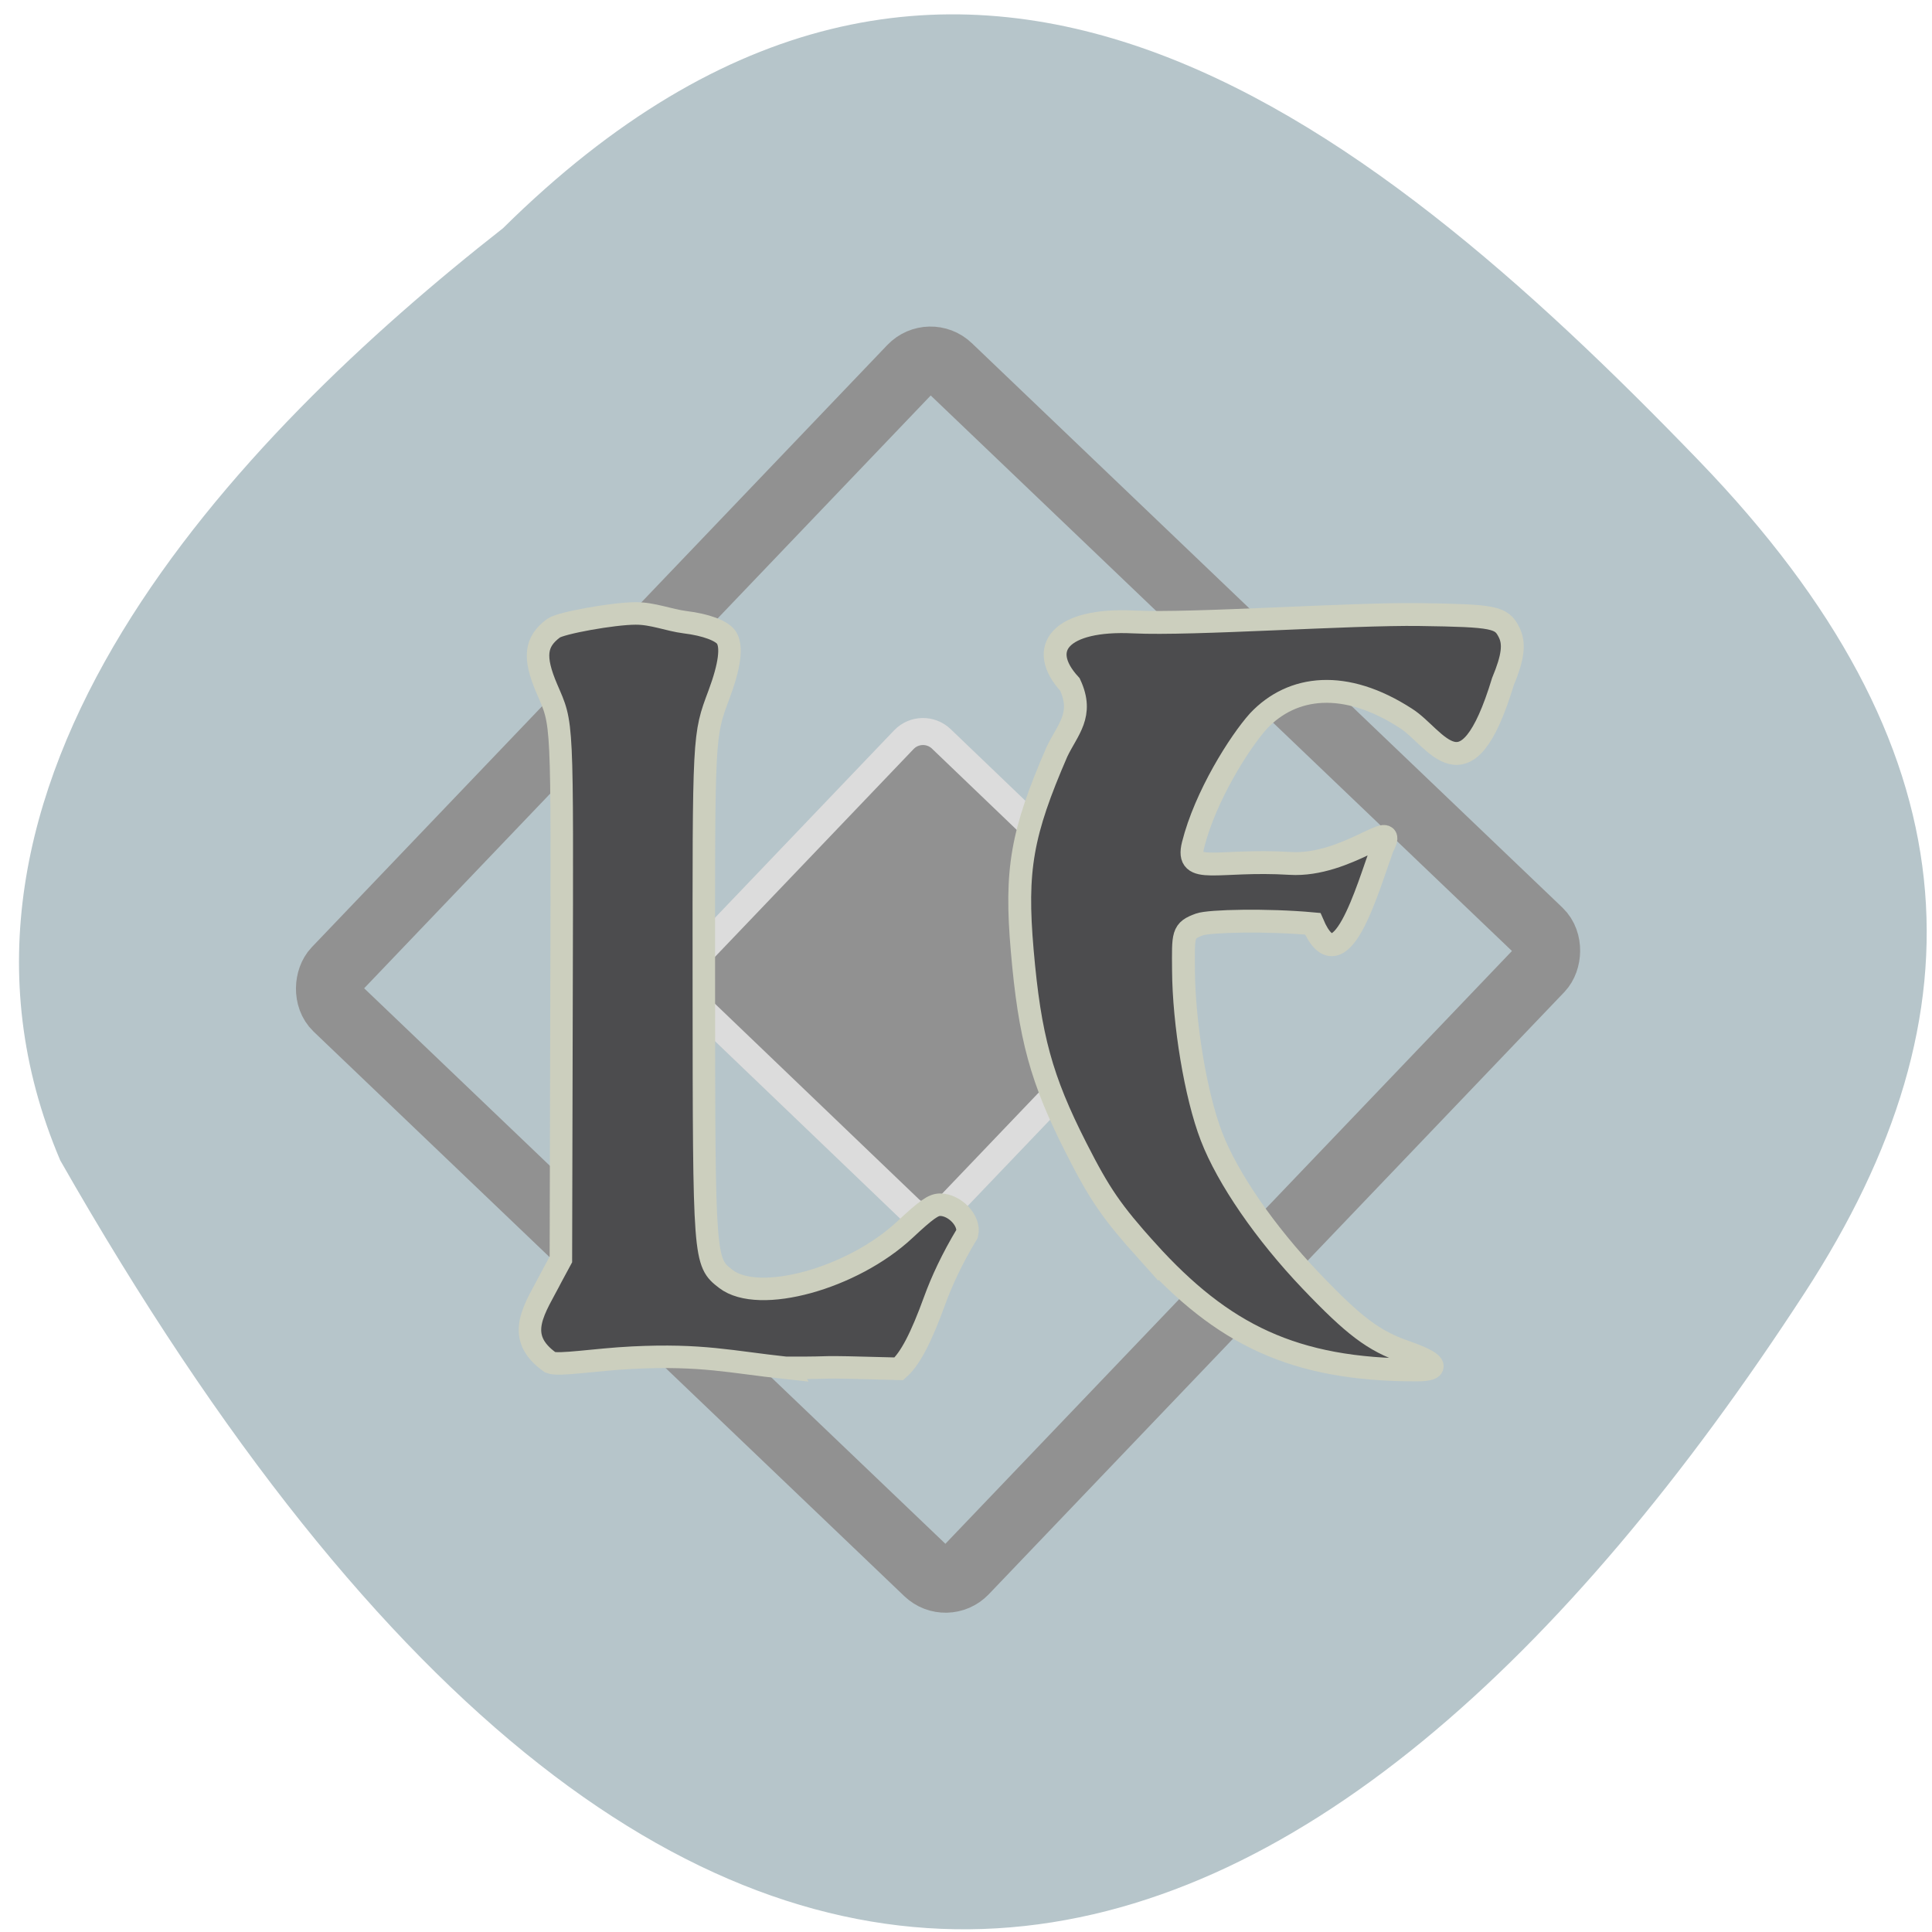 <svg xmlns="http://www.w3.org/2000/svg" viewBox="0 0 256 256"><g fill="#b6c5ca"><g color="#000"><path d="m 66.63 30.26 c 59.12 -58.47 113.69 -15.656 158.53 30.836 36.516 37.866 38.18 72.986 13.985 110.19 -63.2 97.21 -145.25 133.24 -231.16 -17.526 -21.16 -49.715 23.514 -95.96 58.64 -123.5 z"/></g><rect transform="matrix(0.723 0.691 -0.691 0.723 0 0)" rx="3.531" y="-51.708" x="120.96" height="117.42" width="115.3" stroke="#919191" stroke-width="8.777"/></g><rect width="47.01" height="47.874" x="154.29" y="-15.622" rx="3.516" transform="matrix(0.722 0.692 -0.691 0.723 0 0)" fill="#919191" stroke="#dcdcdc" stroke-width="3.578"/><g fill="#4c4c4e" stroke="#cccfbe"><path d="m 104.15 181.25 c -7.284 -0.783 -11.127 -1.81 -20.346 -1.353 -4.946 0.245 -9.818 1.086 -10.878 0.633 -4.973 -3.491 -1.963 -7.186 0.157 -11.356 l 1.238 -2.294 l 0.084 -34.545 c 0.092 -37.908 0.176 -36.12 -1.943 -41.08 -1.783 -4.168 -1.554 -6.217 0.895 -8.02 0.937 -0.691 7.947 -1.95 10.853 -1.95 2.263 -0.021 4.422 0.89 6.567 1.16 2.747 0.332 4.894 1.132 5.482 2.042 0.766 1.184 0.436 3.718 -0.977 7.511 -2.066 5.546 -2.039 5.02 -2.02 38.794 0.023 36.3 0.034 36.447 2.914 38.672 4.365 3.373 16.775 -0.038 23.714 -6.518 2.843 -2.655 3.776 -3.317 4.675 -3.317 1.974 0 4 2.172 3.586 3.844 -2.01 3.321 -3.396 6.365 -4.286 8.809 -1.824 5.02 -3.25 7.748 -4.759 9.09 -13.09 -0.363 -6.812 -0.095 -14.959 -0.127 z" stroke-width="2.981"/><path d="m 151.99 165.78 c -4.686 -5.216 -6.259 -7.502 -9.375 -13.629 -4.647 -9.139 -6.171 -14.712 -7.166 -26.21 -0.924 -10.683 -0.075 -15.544 4.603 -26.329 1.423 -2.977 3.587 -4.901 1.722 -8.908 -4.46 -4.849 -1.189 -8.769 8.448 -8.293 7.743 0.382 28.729 -1.114 37.918 -0.979 9.912 0.145 10.822 0.328 11.833 2.379 0.738 1.496 0.508 3.301 -0.828 6.509 -4.927 16.209 -8.872 7.347 -12.872 4.855 -8.02 -5.197 -15.02 -4.398 -19.52 0.364 -2.494 2.776 -7.05 9.962 -8.661 16.41 -1.019 4.081 3.171 1.864 12.855 2.458 7.567 0.464 14.541 -6.46 12.26 -2.169 -2.058 5.652 -5.643 18.609 -9.262 10.165 -6 -0.555 -13.707 -0.381 -14.992 0.086 -2.285 0.831 -2.165 1.258 -2.134 6.083 0.046 7 1.604 16.558 3.71 22.02 2.133 5.537 7.101 12.754 13.14 19.09 5.738 6.02 8.345 7.985 12.524 9.436 4.145 1.44 4.75 2.405 1.506 2.405 -16.317 0.013 -25.742 -4.734 -35.709 -15.748 z" stroke-width="3.03"/></g></svg>